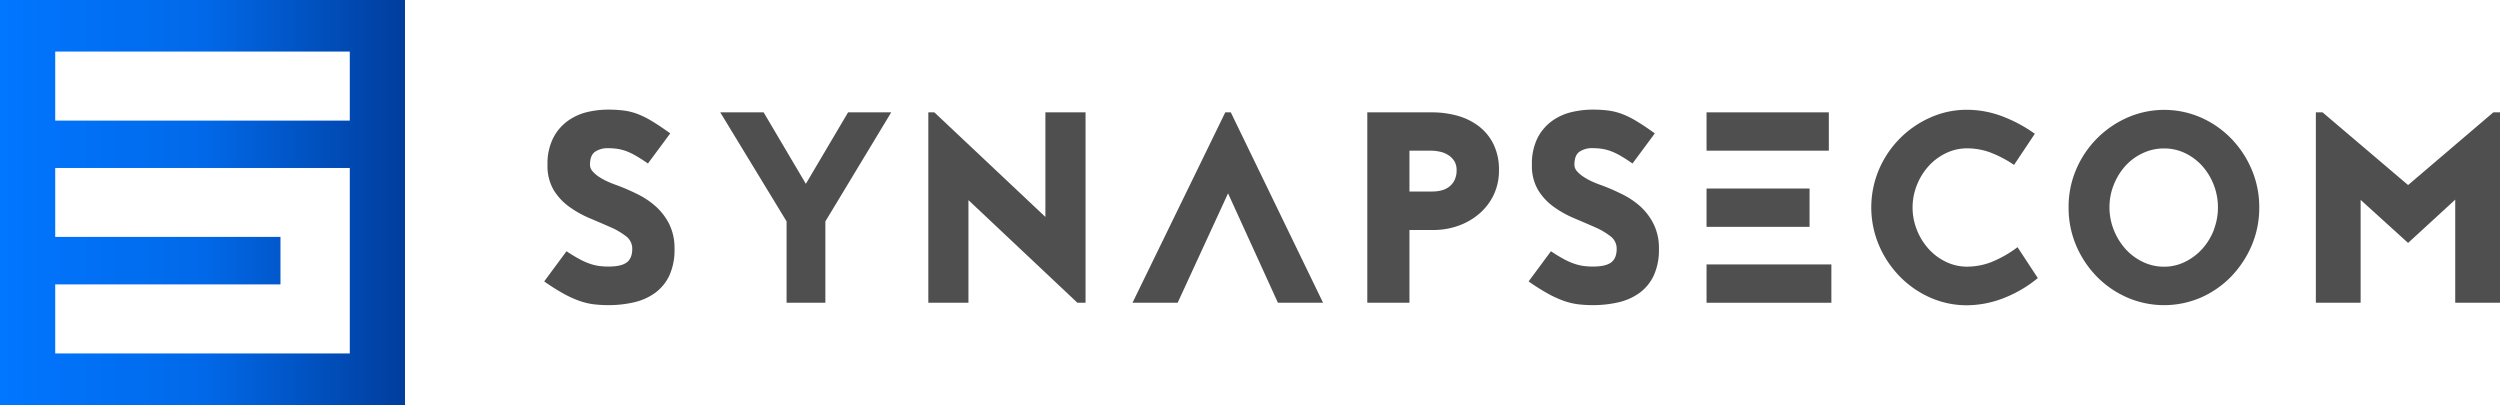 <svg id="Layer_1" data-name="Layer 1" xmlns="http://www.w3.org/2000/svg" xmlns:xlink="http://www.w3.org/1999/xlink" viewBox="0 0 1000 162"><defs><style>.cls-1{fill:url(#linear-gradient);}.cls-2{fill:#4f4f4f;}</style><linearGradient id="linear-gradient" y1="81" x2="162" y2="81" gradientUnits="userSpaceOnUse"><stop offset="0" stop-color="#0176ff"/><stop offset="0.5" stop-color="#0169e9"/><stop offset="0.99" stop-color="#013e9e"/></linearGradient></defs><title>Artboard 1@1x</title><path class="cls-1" d="M0,0V162H162V0ZM22.09,20.62H139.91V48.24H22.09ZM139.91,94.81v46.57H22.09V113.76h90.1v-19H22.09V67.19H139.91Z"/><polygon class="cls-2" points="490.11 44.94 453 121.1 471.06 121.1 491.22 77.34 511.17 121.1 529.23 121.1 492.32 44.94 490.11 44.94"/><polygon class="cls-2" points="418.16 86.78 373.74 44.94 371.33 44.94 371.33 121.1 387.38 121.1 387.38 80.05 430.96 121.1 434.22 121.1 434.22 44.94 418.16 44.94 418.16 86.78"/><polygon class="cls-2" points="322.34 73.53 305.45 44.94 288.1 44.94 314.63 88.56 314.63 121.1 330.15 121.1 330.15 88.56 356.49 44.94 339.23 44.94 322.34 73.53"/><path class="cls-2" d="M262.32,82.58a32.53,32.53,0,0,0-7.51-5A83,83,0,0,0,246.49,74c-1.15-.4-2.34-.87-3.56-1.43a26.35,26.35,0,0,1-3.4-1.88A12.27,12.27,0,0,1,237,68.48a3.87,3.87,0,0,1-1-2.57q0-3.77,2-5.19a8.91,8.91,0,0,1,5.28-1.44,27.39,27.39,0,0,1,3.25.2,18.8,18.8,0,0,1,3.45.79A24.6,24.6,0,0,1,254,62.1a61,61,0,0,1,5.17,3.31l8.93-12.06q-4.16-3-7.25-4.85A35.26,35.26,0,0,0,255,45.58a24.74,24.74,0,0,0-5.58-1.38,50.24,50.24,0,0,0-6.14-.35,36.29,36.29,0,0,0-8.48,1A22,22,0,0,0,227,48.45a19,19,0,0,0-5.73,6.78A22.78,22.78,0,0,0,219,65.91a18.91,18.91,0,0,0,2.49,10.14,23.19,23.19,0,0,0,6.29,6.72,41.53,41.53,0,0,0,8.17,4.55q4.37,1.84,8.17,3.52a28.67,28.67,0,0,1,6.29,3.66,6.17,6.17,0,0,1,2.49,5c0,2.57-.75,4.4-2.23,5.49s-3.89,1.63-7.21,1.63a29.34,29.34,0,0,1-3.55-.2,18.67,18.67,0,0,1-3.7-.84,26.36,26.36,0,0,1-4.32-1.88,59.12,59.12,0,0,1-5.28-3.21l-8.93,12.07a82.79,82.79,0,0,0,7.72,4.89,43,43,0,0,0,6.29,2.87,27.43,27.43,0,0,0,5.73,1.39,49.47,49.47,0,0,0,6,.34,44.72,44.72,0,0,0,10.2-1.13,23.35,23.35,0,0,0,8.42-3.76,18.24,18.24,0,0,0,5.69-6.93,24.66,24.66,0,0,0,2.08-10.73,21.7,21.7,0,0,0-2.08-9.79A24.1,24.1,0,0,0,262.32,82.58Z"/><polygon class="cls-2" points="717.33 60.27 731.53 60.27 731.53 44.94 682.62 44.94 682.62 60.27 699.77 60.27 717.33 60.27"/><polygon class="cls-2" points="699.77 90.74 723.82 90.74 723.82 75.41 717.33 75.41 699.77 75.41 682.62 75.41 682.62 90.74 699.77 90.74 699.77 90.74"/><path class="cls-2" d="M892.58,55.52a38.65,38.65,0,0,0-12.08-8.45,36.71,36.71,0,0,0-29.62,0,39.54,39.54,0,0,0-20.44,20.77,37.87,37.87,0,0,0-3,15.08,38.54,38.54,0,0,0,3,15.24,40.41,40.41,0,0,0,8.27,12.46A38.83,38.83,0,0,0,850.88,119a37.15,37.15,0,0,0,29.53,0,38.44,38.44,0,0,0,12.08-8.41,41,41,0,0,0,8.21-12.46,38.37,38.37,0,0,0,3-15.24,38,38,0,0,0-3-15A40.19,40.19,0,0,0,892.58,55.52Zm-7,36.35A24.54,24.54,0,0,1,881,99.44a22.5,22.5,0,0,1-6.87,5.24,18.73,18.73,0,0,1-8.5,2,19.27,19.27,0,0,1-8.65-2,22.2,22.2,0,0,1-6.91-5.24,25.27,25.27,0,0,1-4.59-7.57,24.16,24.16,0,0,1-1.69-9,23.83,23.83,0,0,1,1.69-8.9,25.52,25.52,0,0,1,4.59-7.52A21.9,21.9,0,0,1,857,61.31a19.64,19.64,0,0,1,8.65-1.93,19.09,19.09,0,0,1,8.5,1.93A22.19,22.19,0,0,1,881,66.5a25,25,0,0,1,4.54,25.37Z"/><path class="cls-2" d="M591.76,50.68a25,25,0,0,0-8.53-4.31,37.62,37.62,0,0,0-10.57-1.43H546.92V121.1h16.86V92h9.58a29.49,29.49,0,0,0,9.92-1.68,26.22,26.22,0,0,0,8.38-4.8A22.89,22.89,0,0,0,597.45,78a22.51,22.51,0,0,0,2.14-9.89A23.18,23.18,0,0,0,597.5,57.9,20.2,20.2,0,0,0,591.76,50.68ZM581.84,72a7.47,7.47,0,0,1-2.15,2.67,8.38,8.38,0,0,1-3.09,1.49,14.67,14.67,0,0,1-3.54.44h-9.28V60.27h8.38a17.3,17.3,0,0,1,4,.45,9.68,9.68,0,0,1,3.34,1.43,7.79,7.79,0,0,1,2.3,2.42,6.87,6.87,0,0,1,.84,3.52A8.84,8.84,0,0,1,581.84,72Z"/><polygon class="cls-2" points="997.33 44.94 963.23 74.02 929.02 44.94 926.34 44.94 926.34 121.1 944.25 121.1 944.25 79.95 963.23 97.17 982.09 79.86 982.09 121.1 1000 121.1 1000 44.94 997.33 44.94"/><path class="cls-2" d="M796.54,104.83a27.11,27.11,0,0,1-9.67,1.83,19.23,19.23,0,0,1-8.64-2,22.08,22.08,0,0,1-6.91-5.24,25,25,0,0,1-4.59-7.52,24.15,24.15,0,0,1,0-17.8,25,25,0,0,1,4.59-7.52,22.39,22.39,0,0,1,6.91-5.24,19.23,19.23,0,0,1,8.64-2,27,27,0,0,1,8.94,1.53,45.94,45.94,0,0,1,9.81,5.1l8.31-12.46a57.11,57.11,0,0,0-14.06-7.37,40.43,40.43,0,0,0-13-2.23,35.73,35.73,0,0,0-14.78,3.12,39.82,39.82,0,0,0-20.54,20.87,38.82,38.82,0,0,0,0,30.12,40.56,40.56,0,0,0,8.26,12.46A39.27,39.27,0,0,0,772,119a36.22,36.22,0,0,0,14.83,3.11,41.12,41.12,0,0,0,14-2.62,50.37,50.37,0,0,0,14.3-8.26l-8.12-12.36A46,46,0,0,1,796.54,104.83Z"/><polygon class="cls-2" points="699.77 105.77 682.62 105.77 682.62 121.1 732.55 121.1 732.55 105.77 717.33 105.77 699.77 105.77"/><path class="cls-2" d="M656.15,82.58a32.37,32.37,0,0,0-7.52-5A81.05,81.05,0,0,0,640.31,74c-1.15-.4-2.33-.87-3.55-1.43a25.7,25.7,0,0,1-3.4-1.88,12.6,12.6,0,0,1-2.59-2.23,3.91,3.91,0,0,1-1-2.57c0-2.51.67-4.24,2-5.19a8.91,8.91,0,0,1,5.28-1.44,27.1,27.1,0,0,1,3.24.2,18.8,18.8,0,0,1,3.45.79,24.24,24.24,0,0,1,4.06,1.83A61,61,0,0,1,653,65.41l8.93-12.06q-4.15-3-7.26-4.85a34.81,34.81,0,0,0-5.88-2.92,24.74,24.74,0,0,0-5.58-1.38,50.36,50.36,0,0,0-6.14-.35,36.29,36.29,0,0,0-8.48,1,22,22,0,0,0-7.81,3.56A19.06,19.06,0,0,0,615,55.23a22.91,22.91,0,0,0-2.23,10.68,18.91,18.91,0,0,0,2.49,10.14,23.05,23.05,0,0,0,6.29,6.72,41.53,41.53,0,0,0,8.17,4.55q4.37,1.84,8.17,3.52a28.67,28.67,0,0,1,6.29,3.66,6.17,6.17,0,0,1,2.49,5q0,3.85-2.24,5.49c-1.48,1.09-3.89,1.63-7.2,1.63a29.34,29.34,0,0,1-3.55-.2,18.92,18.92,0,0,1-3.71-.84,25.93,25.93,0,0,1-4.31-1.88,57.73,57.73,0,0,1-5.28-3.21l-8.93,12.07a84.12,84.12,0,0,0,7.71,4.89,43.09,43.09,0,0,0,6.3,2.87,27.43,27.43,0,0,0,5.73,1.39,49.36,49.36,0,0,0,6,.34,44.85,44.85,0,0,0,10.2-1.13,23.35,23.35,0,0,0,8.42-3.76,18.13,18.13,0,0,0,5.68-6.93,24.52,24.52,0,0,0,2.08-10.73,21.57,21.57,0,0,0-2.08-9.79A23.91,23.91,0,0,0,656.15,82.58Z"/></svg>